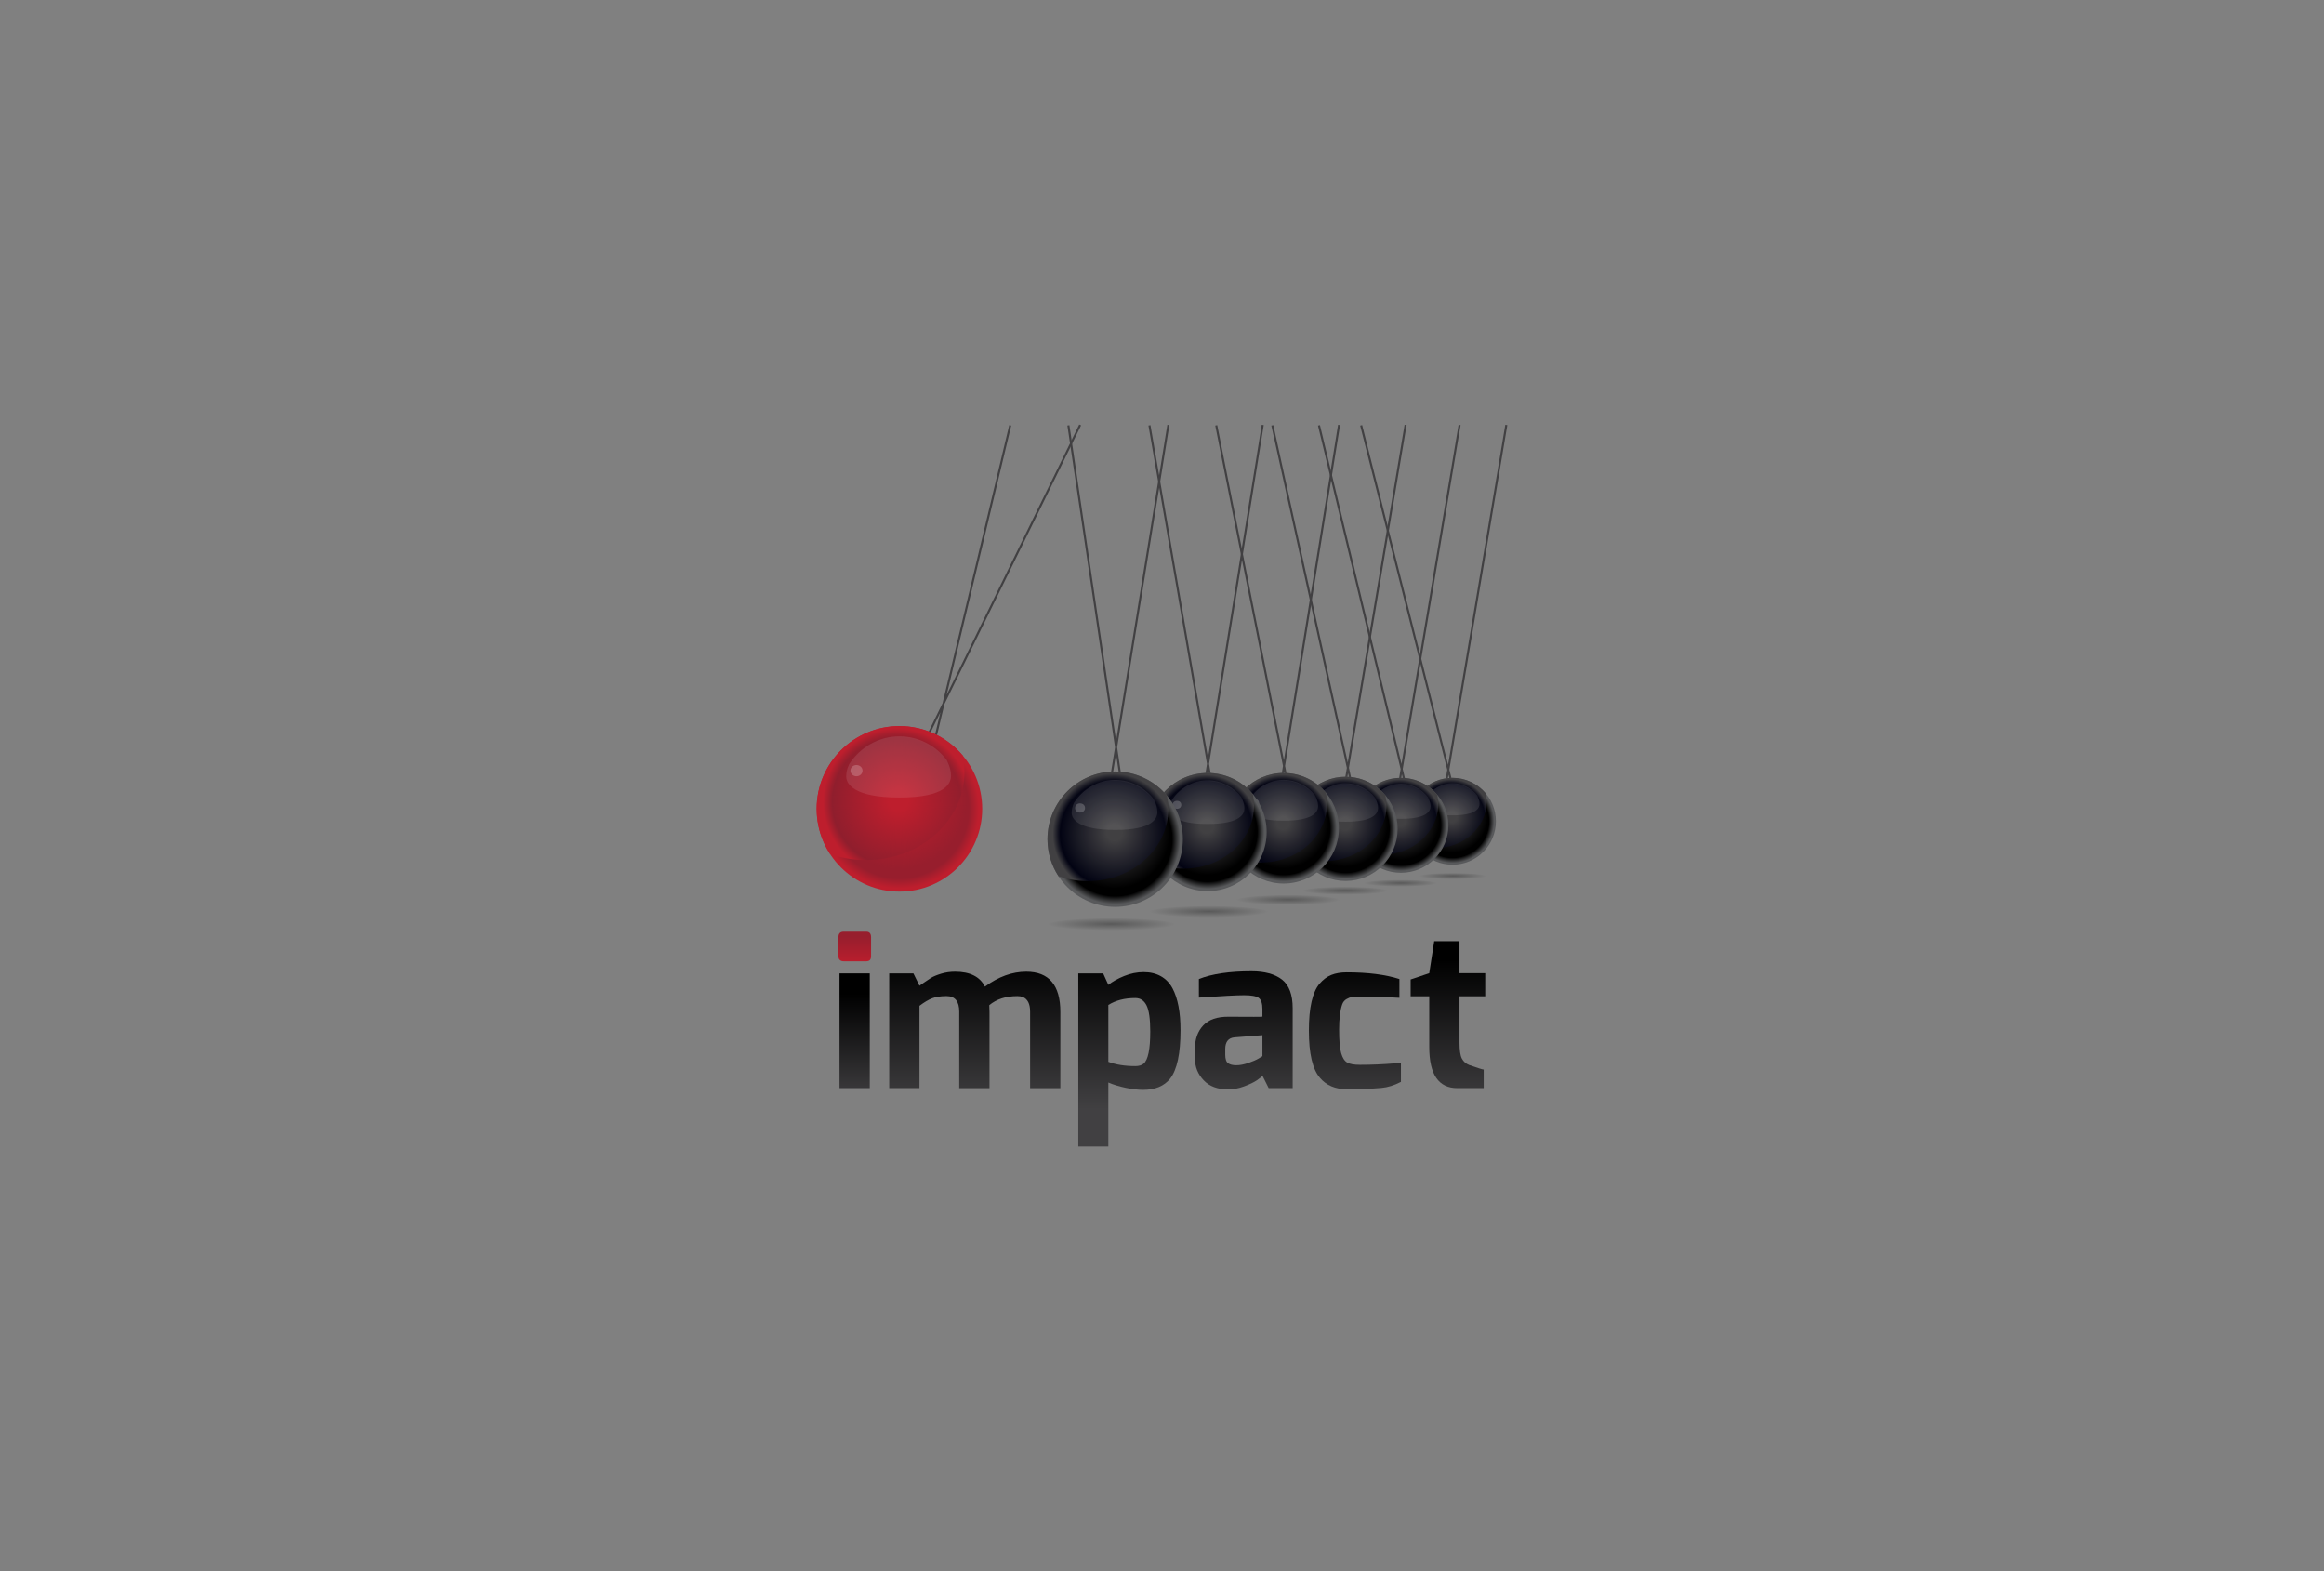 <?xml version="1.0" encoding="utf-8"?>
<!-- Generator: Adobe Illustrator 16.0.0, SVG Export Plug-In . SVG Version: 6.00 Build 0)  -->
<!DOCTYPE svg PUBLIC "-//W3C//DTD SVG 1.1//EN" "http://www.w3.org/Graphics/SVG/1.1/DTD/svg11.dtd">
<svg version="1.1" id="Layer_1" xmlns="http://www.w3.org/2000/svg" xmlns:xlink="http://www.w3.org/1999/xlink" x="0px" y="0px"
	 width="679px" height="459px" viewBox="0 0 679 459" enable-background="new 0 0 679 459" xml:space="preserve">
<rect x="0" y="0" width="679" height="459" fill="#808080" stroke="none"/>
<g>
	<g>
		<path fill="#414042" d="M327.86,228.289l-3.646-0.253l1.568-9.677l-13.927-94.031l0.594-0.088l13.65,92.164l14.961-92.29
			l0.592,0.096l-15.263,94.153L327.86,228.289z M324.912,227.483l2.245,0.155l-1.084-7.32L324.912,227.483z"/>
	</g>
	<g>
		<path fill="#414042" d="M351.186,232.215l1.456-9.025l-17.099-98.854l0.591-0.103l16.802,97.136l15.698-97.254l0.592,0.096
			l-15.976,98.976l1.469,8.49L351.186,232.215z M352.956,225.007l-1.048,6.491l2.115-0.322L352.956,225.007z"/>
	</g>
	<g>
		<path fill="#414042" d="M373.487,232.215l1.36-8.43l-19.79-99.442l0.588-0.117l19.476,97.862l15.814-97.974l0.592,0.096
			l-16.07,99.564l1.572,7.9L373.487,232.215z M375.183,225.472l-0.973,6.026l2.108-0.321L375.183,225.472z"/>
	</g>
	<g>
		<path fill="#414042" d="M392.184,232.216l1.322-7.86l-22.062-100.007l0.586-0.129l21.741,98.556l16.605-98.663l0.592,0.1
			L394.117,224.34l1.618,7.334L392.184,232.216z M393.852,225.92l-0.939,5.577l2.099-0.319L393.852,225.92z"/>
	</g>
	<g>
		<path fill="#414042" d="M407.959,232.216l1.263-7.508l-24.153-100.354l0.584-0.141l23.823,98.985l16.676-99.087l0.592,0.1
			l-16.909,100.475l1.682,6.986L407.959,232.216z M409.58,226.195l-0.893,5.302l2.092-0.318L409.58,226.195z"/>
	</g>
	<g>
		<path fill="#414042" d="M421.61,232.216l1.229-7.31l-25.437-100.549l0.582-0.147l25.102,99.227l16.716-99.324l0.592,0.1
			l-16.941,100.669l1.718,6.792L421.61,232.216z M423.205,226.351l-0.866,5.146l2.088-0.318L423.205,226.351z"/>
	</g>
	<g>
		<radialGradient id="SVGID_1_" cx="424.371" cy="239.954" r="12.189" gradientUnits="userSpaceOnUse">
			<stop  offset="0.874" style="stop-color:#000000"/>
			<stop  offset="1" style="stop-color:#58595B"/>
		</radialGradient>
		<circle fill="url(#SVGID_1_)" cx="424.371" cy="239.955" r="12.685"/>
		<g>
			<radialGradient id="SVGID_2_" cx="423.963" cy="238.931" r="11.299" gradientUnits="userSpaceOnUse">
				<stop  offset="0.874" style="stop-color:#000111"/>
				<stop  offset="1" style="stop-color:#414042"/>
			</radialGradient>
			<path fill="url(#SVGID_2_)" d="M434.335,234.276c0-0.851-0.093-1.68-0.26-2.485c-2.323-2.765-5.811-4.521-9.705-4.521
				c-7.007,0-12.685,5.679-12.685,12.686c0,2.555,0.759,4.933,2.059,6.924c1.706,0.598,3.56,0.93,5.497,0.93
				C427.577,247.809,434.335,241.749,434.335,234.276z"/>
		</g>
		<radialGradient id="SVGID_3_" cx="424.213" cy="238.741" r="10.449" gradientUnits="userSpaceOnUse">
			<stop  offset="0.141" style="stop-color:#414042"/>
			<stop  offset="1" style="stop-color:#414042;stop-opacity:0"/>
		</radialGradient>
		<circle fill="url(#SVGID_3_)" cx="424.212" cy="238.742" r="10.45"/>
		<path opacity="0.1" fill="#FFFFFF" d="M416.213,235.002c0,1.096,1.102,3.219,8.157,3.219c7.057,0,7.908-2.158,7.908-3.36
			c0-1.175-0.671-2.384-0.7-2.44c-1.696-2.181-4.294-3.579-7.208-3.579c-3.192,0-6.009,1.679-7.674,4.23
			C416.69,233.082,416.213,233.911,416.213,235.002z"/>
		<ellipse opacity="0.2" fill="#FFFFFF" cx="417.79" cy="234.103" rx="0.929" ry="0.864"/>
	</g>
	<g>
		<radialGradient id="SVGID_4_" cx="409.32" cy="241.137" r="13.325" gradientUnits="userSpaceOnUse">
			<stop  offset="0.874" style="stop-color:#000000"/>
			<stop  offset="1" style="stop-color:#58595B"/>
		</radialGradient>
		<circle fill="url(#SVGID_4_)" cx="409.321" cy="241.137" r="13.868"/>
		<g>
			<radialGradient id="SVGID_5_" cx="408.876" cy="240.018" r="12.351" gradientUnits="userSpaceOnUse">
				<stop  offset="0.874" style="stop-color:#000111"/>
				<stop  offset="1" style="stop-color:#414042"/>
			</radialGradient>
			<path fill="url(#SVGID_5_)" d="M420.214,234.93c0-0.93-0.101-1.835-0.281-2.718c-2.543-3.021-6.355-4.942-10.611-4.942
				c-7.66,0-13.868,6.208-13.868,13.867c0,2.793,0.832,5.393,2.253,7.57c1.863,0.653,3.889,1.016,6.009,1.016
				C412.827,249.723,420.214,243.101,420.214,234.93z"/>
		</g>
		<radialGradient id="SVGID_6_" cx="409.15" cy="239.81" r="11.423" gradientUnits="userSpaceOnUse">
			<stop  offset="0.141" style="stop-color:#414042"/>
			<stop  offset="1" style="stop-color:#414042;stop-opacity:0"/>
		</radialGradient>
		<circle fill="url(#SVGID_6_)" cx="409.15" cy="239.811" r="11.423"/>
		<path opacity="0.1" fill="#FFFFFF" d="M400.404,235.723c0,1.197,1.202,3.52,8.917,3.52c7.714,0,8.644-2.359,8.644-3.674
			c0-1.286-0.73-2.606-0.766-2.668c-1.854-2.385-4.694-3.912-7.878-3.912c-3.492,0-6.57,1.834-8.392,4.624
			C400.928,233.624,400.404,234.529,400.404,235.723z"/>
		<ellipse opacity="0.2" fill="#FFFFFF" cx="402.125" cy="234.74" rx="1.014" ry="0.945"/>
	</g>
	<g>
		<radialGradient id="SVGID_7_" cx="393.134" cy="242.172" r="14.623" gradientUnits="userSpaceOnUse">
			<stop  offset="0.874" style="stop-color:#000000"/>
			<stop  offset="1" style="stop-color:#58595B"/>
		</radialGradient>
		<circle fill="url(#SVGID_7_)" cx="393.134" cy="242.173" r="15.218"/>
		<g>
			<radialGradient id="SVGID_8_" cx="392.646" cy="240.945" r="13.556" gradientUnits="userSpaceOnUse">
				<stop  offset="0.874" style="stop-color:#000111"/>
				<stop  offset="1" style="stop-color:#414042"/>
			</radialGradient>
			<path fill="url(#SVGID_8_)" d="M405.09,235.359c0-1.018-0.112-2.013-0.313-2.98c-2.788-3.316-6.97-5.425-11.645-5.425
				c-8.402,0-15.216,6.813-15.216,15.219c0,3.064,0.91,5.917,2.471,8.307c2.045,0.717,4.266,1.116,6.595,1.116
				C396.981,251.596,405.09,244.327,405.09,235.359z"/>
		</g>
		<radialGradient id="SVGID_9_" cx="392.947" cy="240.717" r="12.536" gradientUnits="userSpaceOnUse">
			<stop  offset="0.141" style="stop-color:#414042"/>
			<stop  offset="1" style="stop-color:#414042;stop-opacity:0"/>
		</radialGradient>
		<circle fill="url(#SVGID_9_)" cx="392.947" cy="240.719" r="12.538"/>
		<path opacity="0.1" fill="#FFFFFF" d="M383.349,236.229c0,1.315,1.316,3.862,9.783,3.862c8.469,0,9.489-2.589,9.489-4.031
			c0-1.41-0.805-2.858-0.842-2.928c-2.034-2.617-5.149-4.292-8.647-4.292c-3.828,0-7.208,2.013-9.204,5.073
			C383.922,233.927,383.349,234.921,383.349,236.229z"/>
		<ellipse opacity="0.2" fill="#FFFFFF" cx="385.237" cy="235.152" rx="1.114" ry="1.035"/>
	</g>
	<g>
		<radialGradient id="SVGID_10_" cx="375.042" cy="241.998" r="15.517" gradientUnits="userSpaceOnUse">
			<stop  offset="0.874" style="stop-color:#000000"/>
			<stop  offset="1" style="stop-color:#58595B"/>
		</radialGradient>
		<circle fill="url(#SVGID_10_)" cx="375.042" cy="241.998" r="16.148"/>
		<g>
			<radialGradient id="SVGID_11_" cx="374.523" cy="240.696" r="14.384" gradientUnits="userSpaceOnUse">
				<stop  offset="0.874" style="stop-color:#000111"/>
				<stop  offset="1" style="stop-color:#414042"/>
			</radialGradient>
			<path fill="url(#SVGID_11_)" d="M387.728,234.769c0-1.08-0.115-2.136-0.328-3.161c-2.963-3.52-7.397-5.758-12.356-5.758
				c-8.921,0-16.149,7.23-16.149,16.148c0,3.254,0.966,6.281,2.62,8.815c2.171,0.763,4.528,1.185,6.999,1.185
				C379.126,251.998,387.728,244.285,387.728,234.769z"/>
		</g>
		<radialGradient id="SVGID_12_" cx="374.842" cy="240.454" r="13.304" gradientUnits="userSpaceOnUse">
			<stop  offset="0.141" style="stop-color:#414042"/>
			<stop  offset="1" style="stop-color:#414042;stop-opacity:0"/>
		</radialGradient>
		<circle fill="url(#SVGID_12_)" cx="374.842" cy="240.455" r="13.305"/>
		<path opacity="0.1" fill="#FFFFFF" d="M364.658,235.691c0,1.396,1.398,4.102,10.385,4.102c8.985,0,10.066-2.749,10.066-4.281
			c0-1.495-0.851-3.031-0.891-3.104c-2.162-2.777-5.468-4.556-9.176-4.556c-4.068,0-7.651,2.136-9.771,5.383
			C365.266,233.249,364.658,234.305,364.658,235.691z"/>
		<ellipse opacity="0.2" fill="#FFFFFF" cx="366.664" cy="234.55" rx="1.182" ry="1.099"/>
	</g>
	<g>
		<radialGradient id="SVGID_13_" cx="352.828" cy="243.102" r="16.579" gradientUnits="userSpaceOnUse">
			<stop  offset="0.874" style="stop-color:#000000"/>
			<stop  offset="1" style="stop-color:#58595B"/>
		</radialGradient>
		<circle fill="url(#SVGID_13_)" cx="352.828" cy="243.103" r="17.253"/>
		<g>
			<radialGradient id="SVGID_14_" cx="352.274" cy="241.712" r="15.368" gradientUnits="userSpaceOnUse">
				<stop  offset="0.874" style="stop-color:#000111"/>
				<stop  offset="1" style="stop-color:#414042"/>
			</radialGradient>
			<path fill="url(#SVGID_14_)" d="M366.382,235.38c0-1.155-0.124-2.284-0.352-3.378c-3.164-3.762-7.904-6.152-13.203-6.152
				c-9.527,0-17.252,7.726-17.252,17.253c0,3.475,1.032,6.71,2.801,9.419c2.317,0.812,4.838,1.267,7.476,1.267
				C357.19,253.788,366.382,245.547,366.382,235.38z"/>
		</g>
		<radialGradient id="SVGID_15_" cx="352.615" cy="241.453" r="14.213" gradientUnits="userSpaceOnUse">
			<stop  offset="0.141" style="stop-color:#414042"/>
			<stop  offset="1" style="stop-color:#414042;stop-opacity:0"/>
		</radialGradient>
		<circle fill="url(#SVGID_15_)" cx="352.615" cy="241.453" r="14.214"/>
		<path opacity="0.1" fill="#FFFFFF" d="M341.736,236.366c0,1.491,1.49,4.38,11.091,4.38c9.603,0,10.756-2.938,10.756-4.572
			c0-1.6-0.909-3.241-0.953-3.318c-2.308-2.967-5.839-4.867-9.803-4.867c-4.344,0-8.175,2.282-10.437,5.752
			C342.383,233.755,341.736,234.883,341.736,236.366z"/>
		<ellipse opacity="0.2" fill="#FFFFFF" cx="343.876" cy="235.146" rx="1.263" ry="1.173"/>
	</g>
	<g>
		<radialGradient id="SVGID_16_" cx="325.821" cy="245.189" r="19.004" gradientUnits="userSpaceOnUse">
			<stop  offset="0.874" style="stop-color:#000000"/>
			<stop  offset="1" style="stop-color:#58595B"/>
		</radialGradient>
		<circle fill="url(#SVGID_16_)" cx="325.821" cy="245.189" r="19.776"/>
		<g>
			<radialGradient id="SVGID_17_" cx="325.187" cy="243.595" r="17.616" gradientUnits="userSpaceOnUse">
				<stop  offset="0.874" style="stop-color:#000111"/>
				<stop  offset="1" style="stop-color:#414042"/>
			</radialGradient>
			<path fill="url(#SVGID_17_)" d="M341.357,236.336c0-1.322-0.143-2.617-0.403-3.873c-3.626-4.311-9.059-7.051-15.133-7.051
				c-10.922,0-19.776,8.854-19.776,19.777c0,3.984,1.182,7.691,3.21,10.796c2.656,0.933,5.546,1.451,8.57,1.451
				C330.822,257.437,341.357,247.99,341.357,236.336z"/>
		</g>
		<radialGradient id="SVGID_18_" cx="325.577" cy="243.299" r="16.293" gradientUnits="userSpaceOnUse">
			<stop  offset="0.141" style="stop-color:#414042"/>
			<stop  offset="1" style="stop-color:#414042;stop-opacity:0"/>
		</radialGradient>
		<circle fill="url(#SVGID_18_)" cx="325.577" cy="243.298" r="16.293"/>
		<path opacity="0.1" fill="#FFFFFF" d="M313.105,237.467c0,1.71,1.71,5.021,12.716,5.021s12.329-3.366,12.329-5.24
			c0-1.834-1.042-3.716-1.091-3.805c-2.646-3.401-6.696-5.579-11.238-5.579c-4.979,0-9.37,2.615-11.965,6.595
			C313.849,234.474,313.105,235.767,313.105,237.467z"/>
		<ellipse opacity="0.2" fill="#FFFFFF" cx="315.561" cy="236.066" rx="1.448" ry="1.345"/>
	</g>
	
		<radialGradient id="SVGID_19_" cx="310.885" cy="576.857" r="12.332" gradientTransform="matrix(1.508 0 0 0.149 -144.108 184.023)" gradientUnits="userSpaceOnUse">
		<stop  offset="0" style="stop-color:#000000;stop-opacity:0.3"/>
		<stop  offset="1" style="stop-color:#000000;stop-opacity:0"/>
	</radialGradient>
	<ellipse fill="url(#SVGID_19_)" cx="324.643" cy="270.147" rx="18.598" ry="1.841"/>
	
		<radialGradient id="SVGID_20_" cx="329.784" cy="552.191" r="11.52" gradientTransform="matrix(1.508 0 0 0.149 -144.108 184.023)" gradientUnits="userSpaceOnUse">
		<stop  offset="0" style="stop-color:#000000;stop-opacity:0.3"/>
		<stop  offset="1" style="stop-color:#000000;stop-opacity:0"/>
	</radialGradient>
	<ellipse fill="url(#SVGID_20_)" cx="353.139" cy="266.465" rx="17.37" ry="1.72"/>
	
		<radialGradient id="SVGID_21_" cx="345.121" cy="529.158" r="10.052" gradientTransform="matrix(1.508 0 0 0.149 -144.108 184.023)" gradientUnits="userSpaceOnUse">
		<stop  offset="0" style="stop-color:#000000;stop-opacity:0.3"/>
		<stop  offset="1" style="stop-color:#000000;stop-opacity:0"/>
	</radialGradient>
	<ellipse fill="url(#SVGID_21_)" cx="376.265" cy="263.026" rx="15.162" ry="1.5"/>
	
		<radialGradient id="SVGID_22_" cx="356.184" cy="511.268" r="8.303" gradientTransform="matrix(1.508 0 0 0.149 -144.108 184.023)" gradientUnits="userSpaceOnUse">
		<stop  offset="0" style="stop-color:#000000;stop-opacity:0.3"/>
		<stop  offset="1" style="stop-color:#000000;stop-opacity:0"/>
	</radialGradient>
	<ellipse fill="url(#SVGID_22_)" cx="392.945" cy="260.354" rx="12.519" ry="1.24"/>
	
		<radialGradient id="SVGID_23_" cx="366.932" cy="496.473" r="7.082" gradientTransform="matrix(1.508 0 0 0.149 -144.108 184.023)" gradientUnits="userSpaceOnUse">
		<stop  offset="0" style="stop-color:#000000;stop-opacity:0.3"/>
		<stop  offset="1" style="stop-color:#000000;stop-opacity:0"/>
	</radialGradient>
	<ellipse fill="url(#SVGID_23_)" cx="409.15" cy="258.146" rx="10.679" ry="1.058"/>
	
		<radialGradient id="SVGID_24_" cx="377.025" cy="482.492" r="6.556" gradientTransform="matrix(1.508 0 0 0.149 -144.108 184.023)" gradientUnits="userSpaceOnUse">
		<stop  offset="0" style="stop-color:#000000;stop-opacity:0.3"/>
		<stop  offset="1" style="stop-color:#000000;stop-opacity:0"/>
	</radialGradient>
	<ellipse fill="url(#SVGID_24_)" cx="424.371" cy="256.06" rx="9.886" ry="0.978"/>
	<g>
		<path fill="#414042" d="M272.503,220.067h-4.278l7.161-14.604l19.478-81.25l0.583,0.14l-18.854,78.649l38.727-78.974l0.539,0.265
			l-39.904,81.375L272.503,220.067z M269.188,219.468h2.842l2.718-11.338L269.188,219.468z"/>
	</g>
	<g>
		<radialGradient id="SVGID_25_" cx="262.788" cy="236.318" r="23.238" gradientUnits="userSpaceOnUse">
			<stop  offset="0.874" style="stop-color:#971E2D"/>
			<stop  offset="1" style="stop-color:#BE1E2D"/>
		</radialGradient>
		<circle fill="url(#SVGID_25_)" cx="262.788" cy="236.32" r="24.183"/>
		<g>
			<radialGradient id="SVGID_26_" cx="262.012" cy="234.369" r="21.541" gradientUnits="userSpaceOnUse">
				<stop  offset="0.874" style="stop-color:#8E1E2D"/>
				<stop  offset="1" style="stop-color:#BE1E2D"/>
			</radialGradient>
			<path fill="url(#SVGID_26_)" d="M281.786,225.493c0-1.618-0.174-3.201-0.493-4.736c-4.435-5.27-11.078-8.621-18.505-8.621
				c-13.355,0-24.183,10.828-24.183,24.185c0,4.87,1.445,9.404,3.925,13.199c3.249,1.141,6.782,1.775,10.479,1.775
				C268.902,251.295,281.786,239.743,281.786,225.493z"/>
		</g>
		<radialGradient id="SVGID_27_" cx="262.489" cy="234.008" r="19.923" gradientUnits="userSpaceOnUse">
			<stop  offset="0.141" style="stop-color:#BE1E2D"/>
			<stop  offset="1" style="stop-color:#BE1E2D;stop-opacity:0"/>
		</radialGradient>
		<circle fill="url(#SVGID_27_)" cx="262.489" cy="234.008" r="19.923"/>
		<path opacity="0.1" fill="#FFFFFF" d="M247.239,226.875c0,2.092,2.092,6.14,15.549,6.14s15.075-4.116,15.075-6.408
			c0-2.242-1.274-4.542-1.335-4.651c-3.235-4.159-8.186-6.823-13.74-6.823c-6.088,0-11.457,3.199-14.63,8.064
			C248.147,223.217,247.239,224.797,247.239,226.875z"/>
		<ellipse opacity="0.2" fill="#FFFFFF" cx="250.241" cy="225.164" rx="1.771" ry="1.644"/>
	</g>
	<g>
		<linearGradient id="SVGID_28_" gradientUnits="userSpaceOnUse" x1="249.732" y1="273.756" x2="249.732" y2="282.026">
			<stop  offset="0" style="stop-color:#971E2D"/>
			<stop  offset="1" style="stop-color:#BE1E2D"/>
		</linearGradient>
		<path fill="url(#SVGID_28_)" d="M244.965,279.41v-5.557c0-1.093,0.505-1.641,1.516-1.641h6.629c0.925,0,1.39,0.548,1.39,1.641
			v5.557c0,0.969-0.465,1.452-1.39,1.452h-6.629c-0.464,0-0.833-0.127-1.105-0.378C245.102,280.231,244.965,279.874,244.965,279.41z
			"/>
		<linearGradient id="SVGID_29_" gradientUnits="userSpaceOnUse" x1="249.7" y1="290.38" x2="249.7" y2="322.434">
			<stop  offset="0" style="stop-color:#000000"/>
			<stop  offset="1" style="stop-color:#414042"/>
		</linearGradient>
		<rect x="245.28" y="284.398" fill="url(#SVGID_29_)" width="8.839" height="33.525"/>
		<linearGradient id="SVGID_30_" gradientUnits="userSpaceOnUse" x1="284.804" y1="280.368" x2="284.804" y2="324.075">
			<stop  offset="0" style="stop-color:#000000"/>
			<stop  offset="1" style="stop-color:#414042"/>
		</linearGradient>
		<path fill="url(#SVGID_30_)" d="M280.258,295.573c0-3.03-1.243-4.546-3.726-4.546c-1.684,0-3.073,0.211-4.166,0.631
			c-1.097,0.422-2.337,1.159-3.726,2.211v24.055h-8.839v-33.525h7.07l1.769,3.599c0.125-0.084,0.547-0.378,1.263-0.884
			c0.715-0.505,1.409-0.969,2.083-1.389c0.673-0.421,1.65-0.831,2.937-1.23c1.283-0.4,2.661-0.603,4.135-0.603
			c4.335,0,7.239,1.453,8.713,4.358c3.957-2.905,7.977-4.358,12.06-4.358c6.65,0,9.976,3.937,9.976,11.809v22.224h-8.839v-22.351
			c0-2.273-0.717-3.703-2.147-4.292c-0.463-0.169-0.99-0.254-1.578-0.254c-3.368,0-6.104,0.884-8.208,2.651l0.063,1.958v22.287
			h-8.839V295.573z"/>
		<linearGradient id="SVGID_31_" gradientUnits="userSpaceOnUse" x1="329.977" y1="280.368" x2="329.977" y2="324.073">
			<stop  offset="0" style="stop-color:#000000"/>
			<stop  offset="1" style="stop-color:#414042"/>
		</linearGradient>
		<path fill="url(#SVGID_31_)" d="M328.463,285.155c1.872-0.757,3.767-1.137,5.682-1.137c1.916,0,3.588,0.401,5.02,1.2
			c1.43,0.801,2.566,1.979,3.409,3.536c1.557,2.947,2.336,7.03,2.336,12.248c0,6.818-1.01,11.532-3.03,14.143
			c-1.769,2.189-4.399,3.282-7.893,3.282c-1.515,0-3.219-0.2-5.112-0.6c-1.895-0.399-3.579-0.914-5.052-1.545v18.688h-8.776v-50.572
			h7.261l1.516,3.346C325.042,286.776,326.59,285.913,328.463,285.155z M331.714,311.483c1.01,0,1.81-0.23,2.399-0.695
			c1.305-1.093,1.957-4.229,1.957-9.405c0-3.621-0.358-6.157-1.072-7.608c-0.717-1.453-1.812-2.179-3.284-2.179
			c-3.115,0-5.746,0.674-7.892,2.021v16.604C326.01,311.063,328.641,311.483,331.714,311.483z"/>
		<linearGradient id="SVGID_32_" gradientUnits="userSpaceOnUse" x1="363.408" y1="280.37" x2="363.408" y2="324.074">
			<stop  offset="0" style="stop-color:#000000"/>
			<stop  offset="1" style="stop-color:#414042"/>
		</linearGradient>
		<path fill="url(#SVGID_32_)" d="M350.276,286.039c3.832-1.516,8.946-2.271,15.343-2.271c3.872,0,6.852,0.809,8.935,2.43
			s3.123,4.41,3.123,8.365v23.361h-7.007l-1.832-3.662c-0.167,0.295-0.704,0.747-1.608,1.357c-0.905,0.61-2.156,1.21-3.757,1.8
			c-1.602,0.588-3.138,0.883-4.61,0.883c-3.115,0-5.515-0.894-7.197-2.683s-2.525-3.861-2.525-6.219v-3.156
			c0-2.694,0.801-4.903,2.399-6.63c1.6-1.725,4.062-2.578,7.387-2.558c3.325,0.023,5.811,0.031,7.449,0.031
			c1.644,0,2.463-0.02,2.463-0.062c0-0.674,0-1.189,0-1.548c0-0.357,0-0.558,0-0.6c0-1.683-0.357-2.787-1.073-3.315
			c-0.716-0.524-2.146-0.787-4.292-0.787c-2.147,0-6.547,0.23-13.196,0.692V286.039z M357.979,308.138
			c0,1.263,0.273,2.095,0.819,2.494c0.547,0.399,1.35,0.6,2.401,0.6c1.051,0,2.219-0.222,3.504-0.663
			c1.283-0.442,2.281-0.873,2.998-1.294l1.136-0.695v-6.124l-8.144,0.632c-1.81,0.168-2.715,1.304-2.715,3.409V308.138z"/>
		<linearGradient id="SVGID_33_" gradientUnits="userSpaceOnUse" x1="395.86" y1="280.368" x2="395.86" y2="324.074">
			<stop  offset="0" style="stop-color:#000000"/>
			<stop  offset="1" style="stop-color:#414042"/>
		</linearGradient>
		<path fill="url(#SVGID_33_)" d="M382.411,301.13c0-3.368,0.265-6.197,0.791-8.491c0.527-2.294,1.304-4.042,2.337-5.242
			c1.028-1.199,2.177-2.052,3.439-2.557s2.756-0.758,4.485-0.758c6.187,0,11.32,0.653,15.402,1.957v5.493
			c-3.998-0.251-7.188-0.379-9.563-0.379c-2.379,0-3.812,0.043-4.295,0.128c-0.483,0.084-1.021,0.294-1.608,0.63
			c-0.592,0.337-1.012,0.863-1.263,1.579c-0.59,1.727-0.886,4.178-0.886,7.354c0,3.18,0.201,5.462,0.601,6.853
			c0.4,1.387,0.987,2.303,1.768,2.744c0.778,0.442,2.01,0.663,3.692,0.663c3.411,0,6.841-0.146,10.292-0.44l1.706-0.127v5.556
			c-1.936,1.01-3.832,1.6-5.684,1.768c-2.736,0.253-5.112,0.378-7.134,0.378h-0.38c-1.6,0-2.481,0-2.648,0
			c-3.328,0-5.938-1.115-7.83-3.345C383.487,312.409,382.411,307.821,382.411,301.13z"/>
		<linearGradient id="SVGID_34_" gradientUnits="userSpaceOnUse" x1="423.04" y1="280.369" x2="423.04" y2="324.074">
			<stop  offset="0" style="stop-color:#000000"/>
			<stop  offset="1" style="stop-color:#414042"/>
		</linearGradient>
		<path fill="url(#SVGID_34_)" d="M412.148,291.091v-4.925l5.431-1.831l1.453-9.344h7.387v9.344h7.513v6.756h-7.513v13.449
			c0,2.271,0.229,3.85,0.696,4.734c0.46,0.882,1.176,1.514,2.145,1.895c2.526,0.882,3.936,1.325,4.229,1.325v5.43h-7.7
			c-5.474,0-8.209-3.999-8.209-11.997v-14.836H412.148z"/>
	</g>
</g>
</svg>
